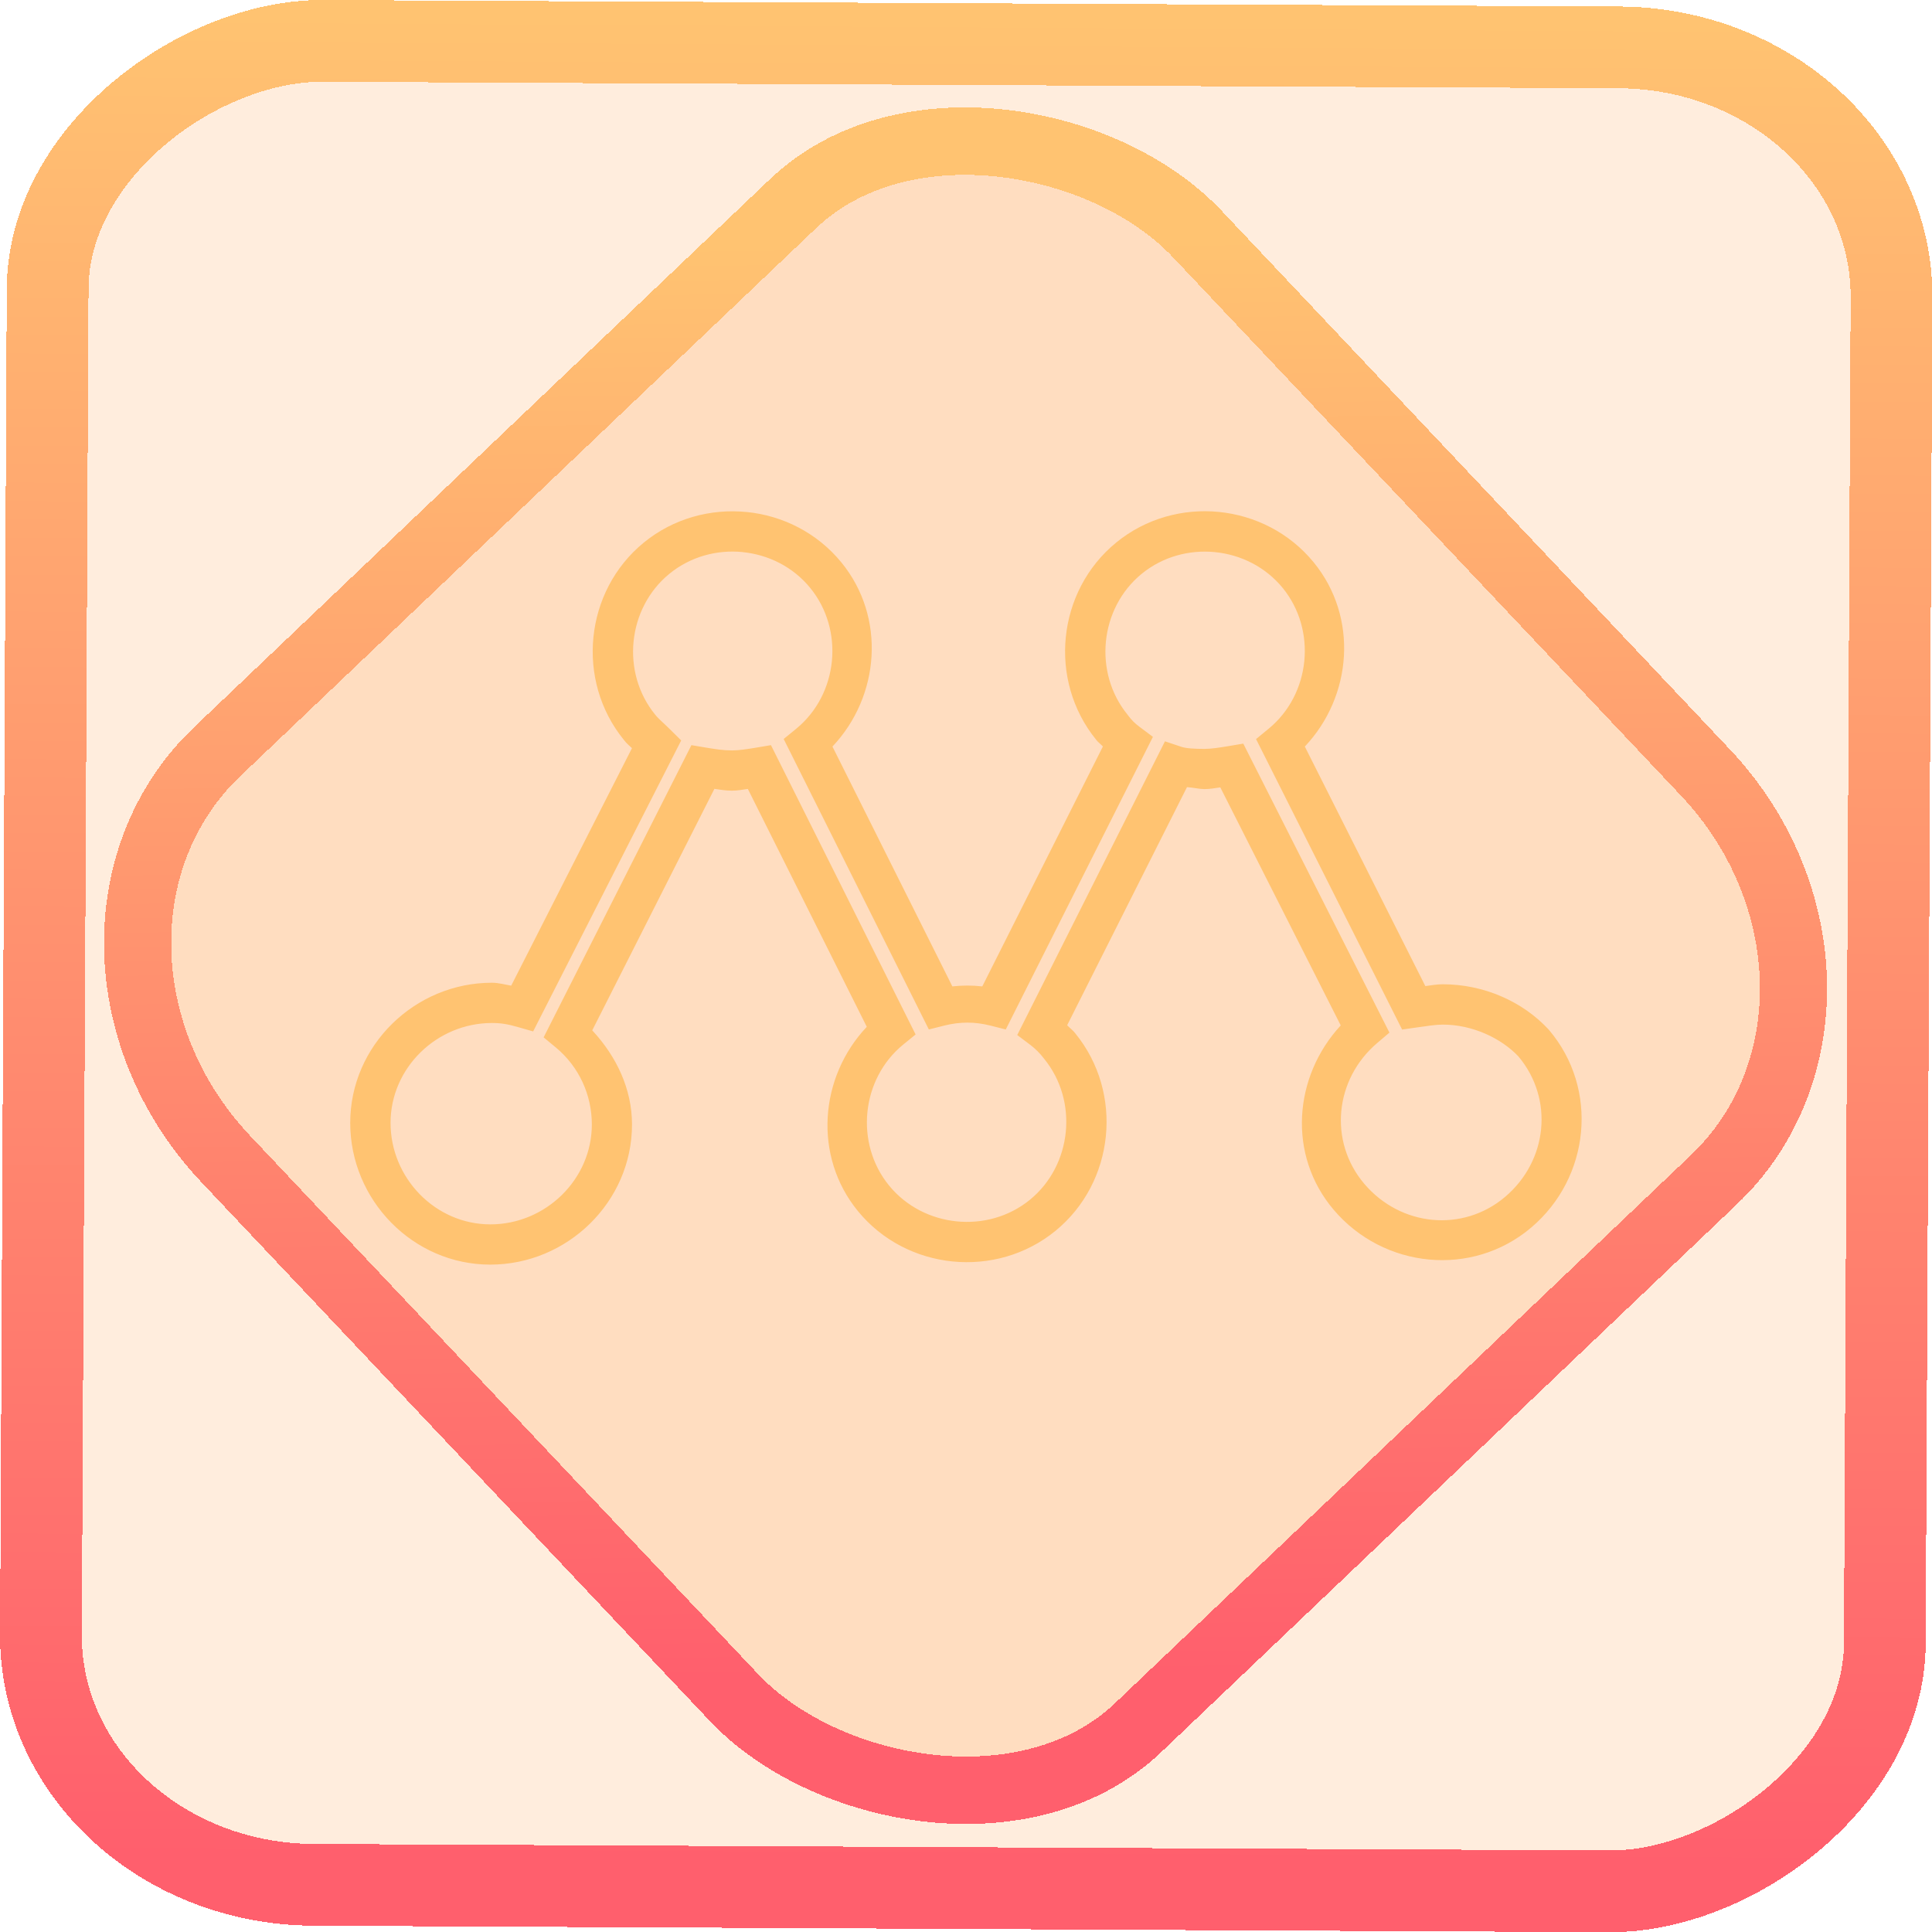 <?xml version="1.0" encoding="UTF-8" standalone="no"?>
<svg
   width="48"
   height="48"
   viewBox="0 0 48 48"
   fill="none"
   version="1.1"
   id="svg18"
   sodipodi:docname="multipass.gui.svg"
   inkscape:version="1.1.2 (0a00cf5339, 2022-02-04)"
   xmlns:inkscape="http://www.inkscape.org/namespaces/inkscape"
   xmlns:sodipodi="http://sodipodi.sourceforge.net/DTD/sodipodi-0.dtd"
   xmlns:xlink="http://www.w3.org/1999/xlink"
   xmlns="http://www.w3.org/2000/svg"
   xmlns:svg="http://www.w3.org/2000/svg">
  <sodipodi:namedview
     id="namedview20"
     pagecolor="#ffffff"
     bordercolor="#666666"
     borderopacity="1.0"
     inkscape:pageshadow="2"
     inkscape:pageopacity="0.0"
     inkscape:pagecheckerboard="0"
     showgrid="false"
     width="48px"
     inkscape:zoom="11.934138"
     inkscape:cx="28.028837"
     inkscape:cy="23.462106"
     inkscape:window-width="1600"
     inkscape:window-height="836"
     inkscape:window-x="0"
     inkscape:window-y="0"
     inkscape:window-maximized="1"
     inkscape:current-layer="svg18" />
  <rect
     x="-46.788"
     y="1.22"
     height="45.81"
     rx="6.185"
     shape-rendering="crispEdges"
     id="rect5-6-7-3"
     ry="6.807"
     transform="matrix(0.005,-1,1,0.005,0,0)"
     style="isolation:isolate;fill:#ff7d00;fill-opacity:0.135;stroke:url(#linearGradient872);stroke-width:2.031;stroke-miterlimit:4;stroke-dasharray:none;stroke-opacity:1"
     width="45.812" />
  <rect
     x="-15.691"
     y="17.256"
     height="33.353"
     rx="6.794"
     shape-rendering="crispEdges"
     id="rect5-6-6-6-6"
     style="isolation:isolate;fill:#ff7d00;fill-opacity:0.135;stroke:url(#linearGradient15);stroke-width:1.673;stroke-miterlimit:4;stroke-dasharray:none;stroke-opacity:1"
     ry="7.476"
     transform="matrix(0.724,-0.689,0.686,0.727,0,0)"
     width="33.346" />
  <path
     style="color:#000000;fill:url(#linearGradient1033);-inkscape-stroke:none"
     d="m 18.551,12.721 c -0.892,-0.089 -1.818,0.156 -2.557,0.76 -1.474,1.206 -1.696,3.426 -0.494,4.902 0.074,0.096 0.131,0.138 0.201,0.205 l -3,5.9 c -0.158,-0.026 -0.313,-0.072 -0.48,-0.072 -1.915,0 -3.52,1.559 -3.52,3.482 0,1.915 1.557,3.521 3.48,3.521 1.915,0 3.521,-1.559 3.521,-3.482 0,-0.88 -0.386,-1.691 -0.988,-2.338 l 3.035,-6 c 0.143,0.018 0.266,0.045 0.436,0.045 0.146,0 0.263,-0.026 0.395,-0.043 l 2.955,5.91 c -1.181,1.25 -1.335,3.216 -0.221,4.578 1.208,1.477 3.434,1.698 4.91,0.49 1.474,-1.206 1.696,-3.426 0.494,-4.902 -0.058,-0.077 -0.138,-0.135 -0.205,-0.205 l 2.977,-5.916 c 0.146,0.01 0.32,0.049 0.432,0.049 0.147,0 0.265,-0.026 0.396,-0.043 l 2.992,5.914 c -1.175,1.272 -1.328,3.222 -0.176,4.58 1.241,1.462 3.44,1.689 4.91,0.441 1.462,-1.241 1.687,-3.44 0.439,-4.91 l -0.008,-0.01 -0.008,-0.008 c -0.638,-0.684 -1.597,-1.115 -2.621,-1.115 -0.155,0 -0.292,0.027 -0.434,0.045 l -2.994,-5.951 c 1.181,-1.25 1.335,-3.214 0.221,-4.576 -1.208,-1.477 -3.432,-1.7 -4.908,-0.492 -1.473,1.205 -1.697,3.422 -0.498,4.898 0.048,0.064 0.114,0.11 0.168,0.168 l -2.996,5.961 c -0.248,-0.028 -0.496,-0.028 -0.744,0 l -2.979,-5.959 c 1.181,-1.25 1.335,-3.214 0.221,-4.576 -0.604,-0.738 -1.462,-1.163 -2.354,-1.252 z m -0.1,0.996 c 0.638,0.064 1.25,0.365 1.678,0.889 0.856,1.047 0.697,2.646 -0.35,3.502 l -0.309,0.252 3.607,7.217 0.389,-0.098 c 0.383,-0.096 0.752,-0.096 1.135,0 l 0.387,0.098 3.656,-7.27 -0.334,-0.25 c -0.121,-0.091 -0.193,-0.163 -0.283,-0.283 l -0.006,-0.008 -0.006,-0.008 c -0.856,-1.047 -0.697,-2.646 0.35,-3.502 1.047,-0.856 2.646,-0.697 3.502,0.35 0.856,1.047 0.695,2.646 -0.352,3.502 l -0.309,0.254 3.629,7.217 0.355,-0.051 c 0.274,-0.039 0.483,-0.072 0.656,-0.072 0.73,0 1.445,0.332 1.879,0.791 0.884,1.053 0.728,2.591 -0.33,3.488 -1.053,0.893 -2.6,0.737 -3.5,-0.324 -0.893,-1.053 -0.737,-2.6 0.324,-3.5 l 0.301,-0.256 -3.631,-7.18 -0.363,0.061 c -0.229,0.038 -0.432,0.07 -0.605,0.07 -0.229,0 -0.45,-0.011 -0.568,-0.051 l -0.41,-0.137 -3.67,7.297 0.334,0.252 c 0.11,0.083 0.238,0.21 0.32,0.32 l 0.006,0.008 0.008,0.01 c 0.856,1.047 0.695,2.646 -0.352,3.502 -1.047,0.856 -2.644,0.695 -3.5,-0.352 -0.856,-1.047 -0.697,-2.646 0.35,-3.502 l 0.309,-0.252 -3.594,-7.188 -0.363,0.061 c -0.23,0.038 -0.432,0.07 -0.605,0.07 -0.22,0 -0.415,-0.032 -0.645,-0.07 l -0.363,-0.061 -3.672,7.26 0.307,0.254 c 0.573,0.478 0.891,1.176 0.891,1.91 0,1.365 -1.149,2.482 -2.521,2.482 -1.365,0 -2.48,-1.149 -2.48,-2.521 0,-1.365 1.147,-2.482 2.52,-2.482 0.22,0 0.39,0.028 0.627,0.096 l 0.396,0.113 3.678,-7.229 -0.258,-0.256 c -0.182,-0.182 -0.314,-0.289 -0.373,-0.367 l -0.006,-0.008 -0.008,-0.008 c -0.856,-1.047 -0.695,-2.646 0.352,-3.502 0.523,-0.428 1.185,-0.603 1.822,-0.539 z"
     id="path4" />
  <defs
     id="defs16">
    <linearGradient
       id="paint0_linear"
       x1="0"
       y1="154.031"
       x2="310"
       y2="154.031"
       gradientUnits="userSpaceOnUse">
      <stop
         stop-color="#FF5F6D"
         id="stop6" />
      <stop
         offset="0.987"
         stop-color="#FFC371"
         id="stop8" />
    </linearGradient>
    <linearGradient
       id="paint1_linear"
       x1="259.716"
       y1="148.439"
       x2="50.284"
       y2="148.439"
       gradientUnits="userSpaceOnUse"
       gradientTransform="matrix(0.141,0,0,0.141,2.094,1.082)">
      <stop
         stop-color="#FF5F6D"
         id="stop11" />
      <stop
         offset="1"
         stop-color="#FFC371"
         id="stop13" />
    </linearGradient>
    <linearGradient
       inkscape:collect="always"
       xlink:href="#paint1_linear"
       id="linearGradient872"
       x1="-12.026"
       y1="6.117"
       x2="-0.085"
       y2="6.117"
       gradientUnits="userSpaceOnUse"
       gradientTransform="matrix(3.837,0,0,3.838,-1.0591751e-4,-0.008)" />
    <linearGradient
       id="_lgradient_1"
       x1="0.183"
       y1="0.249"
       x2="0.903"
       y2="0.903"
       gradientTransform="matrix(24.617,0,0,24.816,10.841,10.09)"
       gradientUnits="userSpaceOnUse">
      <stop
         offset="2.609%"
         stop-opacity="1"
         style="stop-color:rgb(179,255,171)"
         id="stop2" />
      <stop
         offset="98.696%"
         stop-opacity="1"
         style="stop-color:rgb(18,255,247)"
         id="stop4" />
    </linearGradient>
    <linearGradient
       inkscape:collect="always"
       xlink:href="#paint1_linear"
       id="linearGradient15"
       x1="-9.685"
       y1="45.161"
       x2="11.988"
       y2="21.735"
       gradientUnits="userSpaceOnUse"
       gradientTransform="matrix(1.115,0,0,1.115,-0.013,-3.336)" />
    <linearGradient
       inkscape:collect="always"
       xlink:href="#paint1_linear"
       id="linearGradient1033"
       x1="9.2"
       y1="22.061"
       x2="38.8"
       y2="22.061"
       gradientUnits="userSpaceOnUse" />
  </defs>
</svg>
